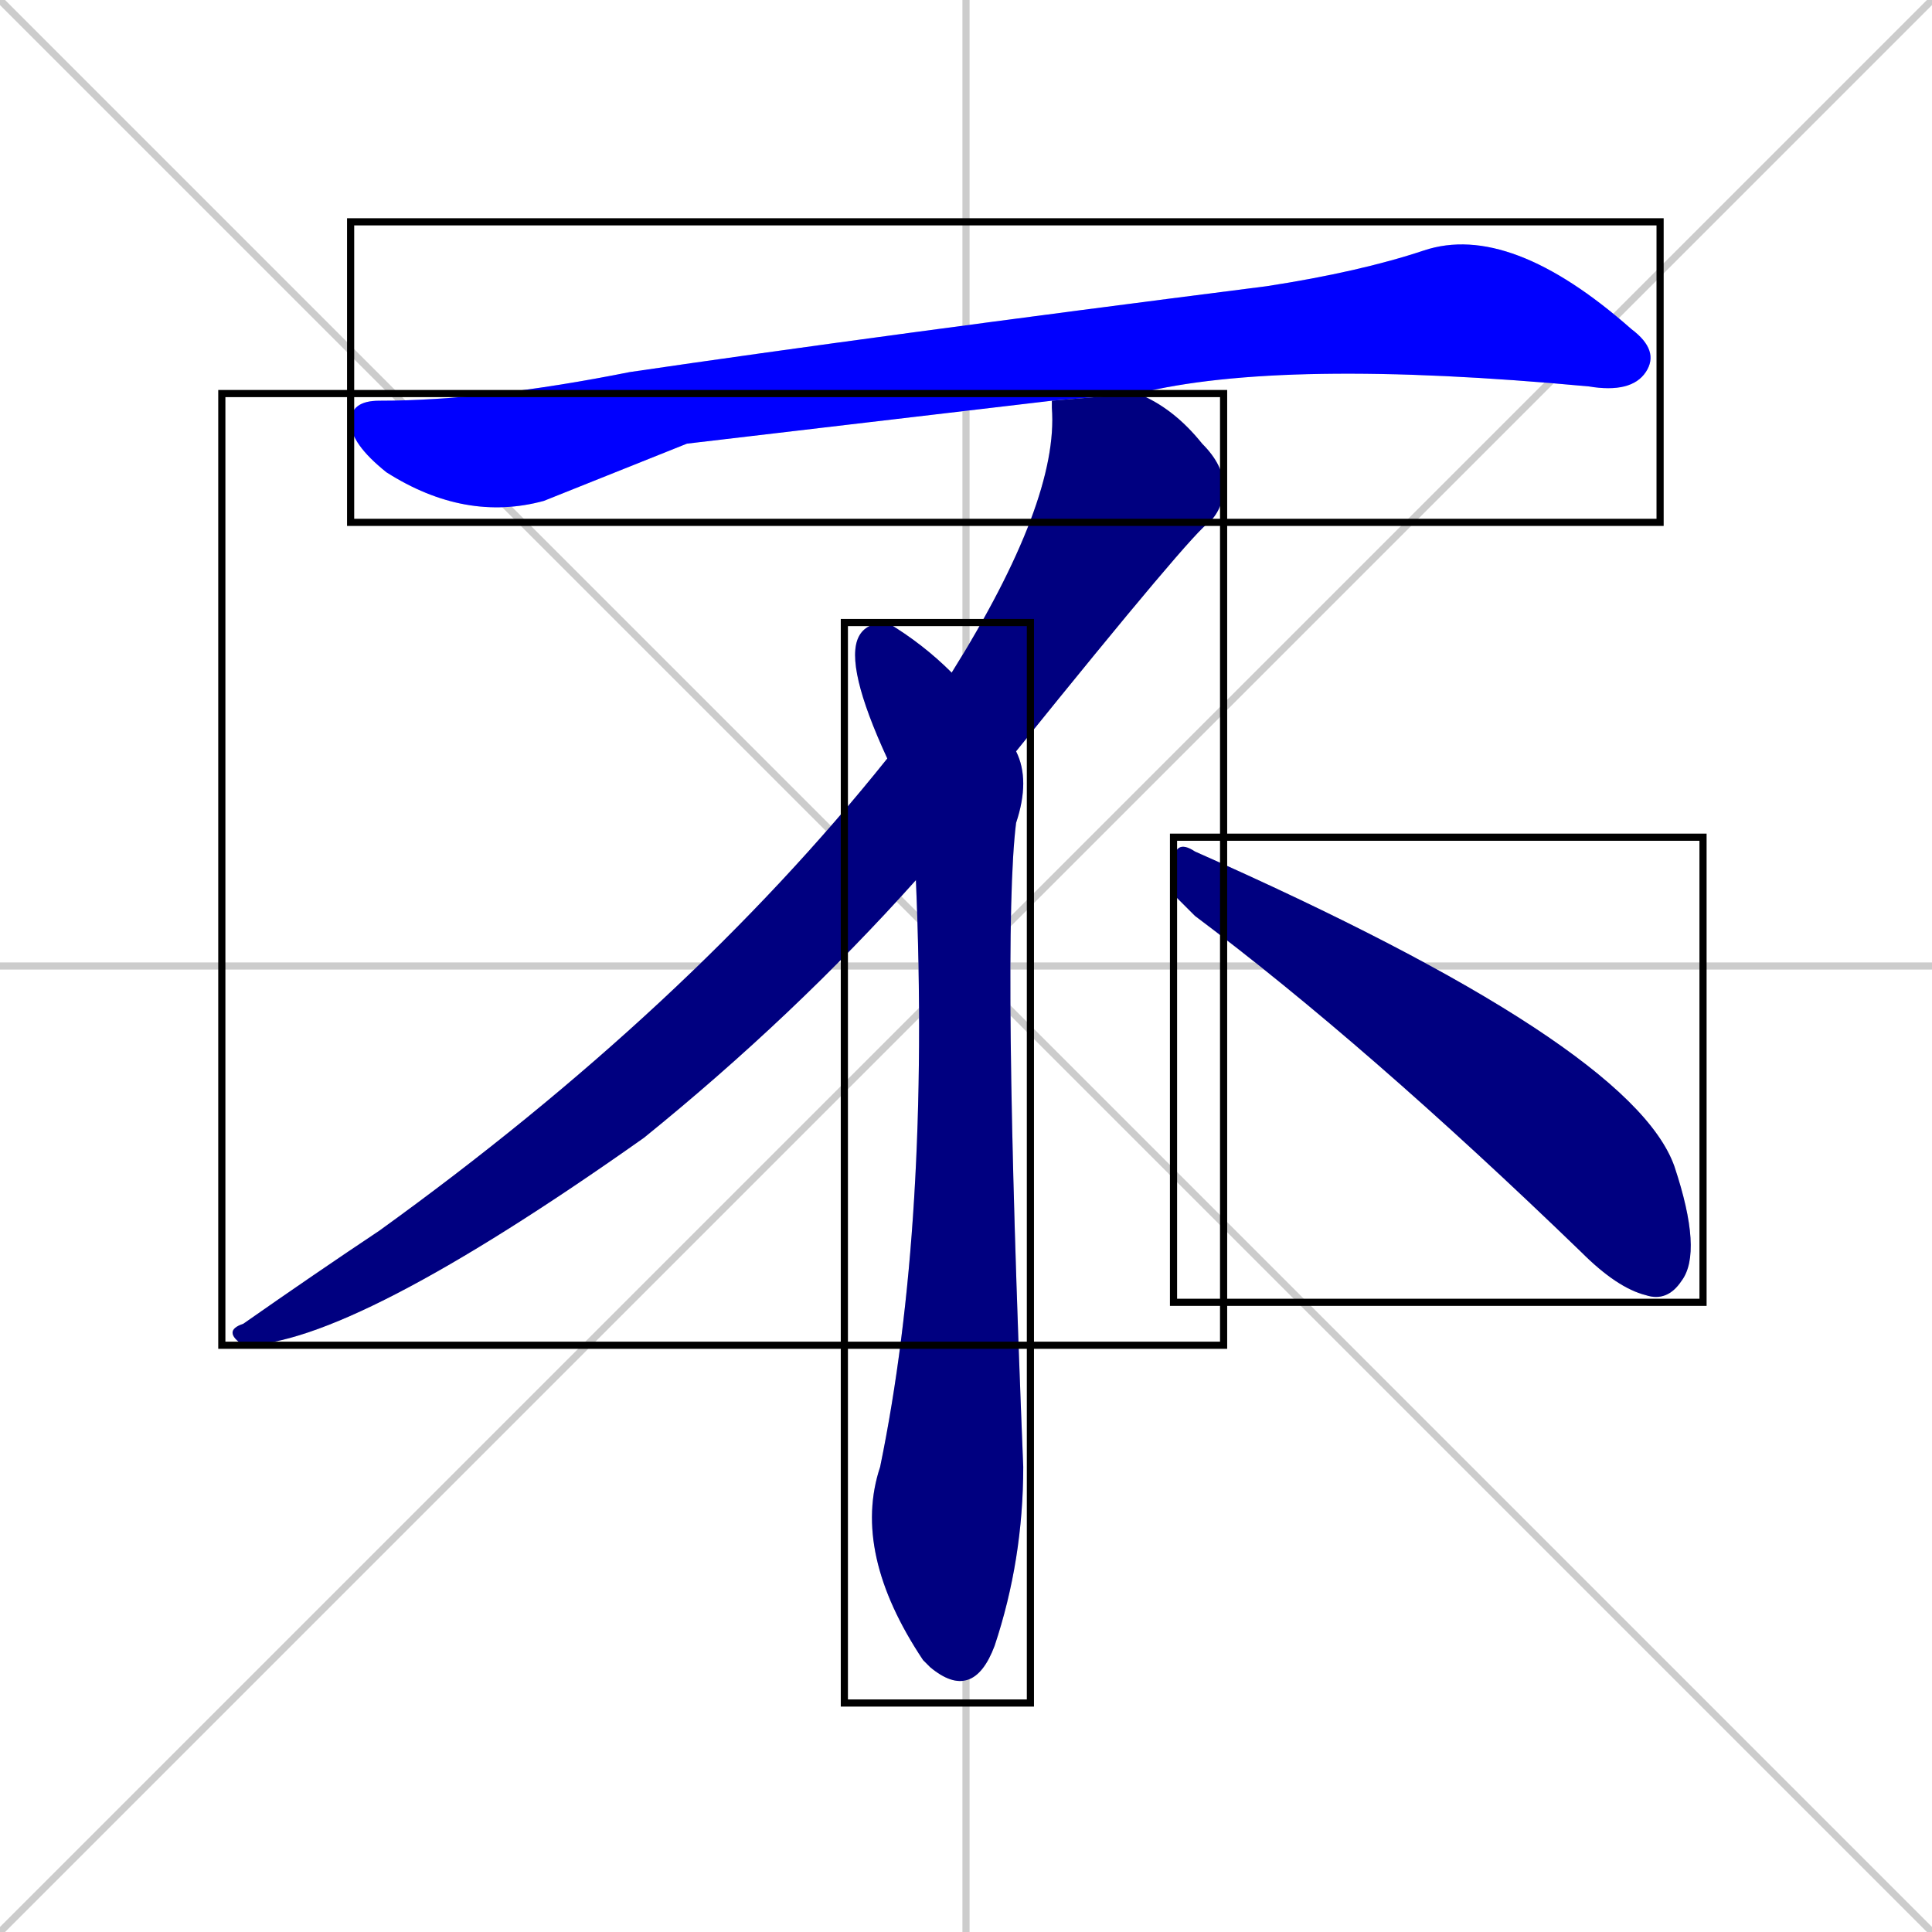 <svg xmlns="http://www.w3.org/2000/svg" xmlns:xlink="http://www.w3.org/1999/xlink" width="270" height="270"><defs><clipPath id="clip-mask-1"><use xlink:href="#rect-1" /></clipPath><clipPath id="clip-mask-2"><use xlink:href="#rect-2" /></clipPath><clipPath id="clip-mask-3"><use xlink:href="#rect-3" /></clipPath><clipPath id="clip-mask-4"><use xlink:href="#rect-4" /></clipPath></defs><path d="M 0 0 L 270 270 M 270 0 L 0 270 M 135 0 L 135 270 M 0 135 L 270 135" stroke="#CCCCCC" /><path d="M 96 62 L 76 70 Q 65 73 54 66 Q 49 62 49 59 Q 49 56 53 56 Q 68 56 88 52 Q 122 47 177 40 Q 190 38 199 35 Q 211 31 228 46 Q 232 49 230 52 Q 228 55 222 54 Q 179 50 159 55 L 147 56" fill="#CCCCCC"/><path d="M 159 55 Q 164 57 168 62 Q 171 65 171 68 Q 171 71 169 73 Q 167 74 142 105 L 128 123 Q 111 142 90 159 Q 49 188 34 188 Q 31 186 34 185 Q 44 178 53 172 Q 96 141 124 106 L 133 94 Q 148 70 147 57 L 147 56" fill="#CCCCCC"/><path d="M 142 105 Q 144 109 142 115 Q 140 131 143 205 Q 143 218 139 230 Q 136 238 130 233 Q 129 232 129 232 Q 119 217 123 205 Q 130 171 128 123 L 124 106 Q 118 93 120 89 Q 121 87 124 87 Q 129 90 133 94" fill="#CCCCCC"/><path d="M 164 125 L 164 121 Q 164 117 167 119 Q 228 146 234 163 Q 238 175 235 179 Q 233 182 230 181 Q 226 180 221 175 Q 191 146 167 128" fill="#CCCCCC"/><path d="M 96 62 L 76 70 Q 65 73 54 66 Q 49 62 49 59 Q 49 56 53 56 Q 68 56 88 52 Q 122 47 177 40 Q 190 38 199 35 Q 211 31 228 46 Q 232 49 230 52 Q 228 55 222 54 Q 179 50 159 55 L 147 56" fill="#0000ff" clip-path="url(#clip-mask-1)" /><path d="M 159 55 Q 164 57 168 62 Q 171 65 171 68 Q 171 71 169 73 Q 167 74 142 105 L 128 123 Q 111 142 90 159 Q 49 188 34 188 Q 31 186 34 185 Q 44 178 53 172 Q 96 141 124 106 L 133 94 Q 148 70 147 57 L 147 56" fill="#000080" clip-path="url(#clip-mask-2)" /><path d="M 142 105 Q 144 109 142 115 Q 140 131 143 205 Q 143 218 139 230 Q 136 238 130 233 Q 129 232 129 232 Q 119 217 123 205 Q 130 171 128 123 L 124 106 Q 118 93 120 89 Q 121 87 124 87 Q 129 90 133 94" fill="#000080" clip-path="url(#clip-mask-3)" /><path d="M 164 125 L 164 121 Q 164 117 167 119 Q 228 146 234 163 Q 238 175 235 179 Q 233 182 230 181 Q 226 180 221 175 Q 191 146 167 128" fill="#000080" clip-path="url(#clip-mask-4)" /><rect x="49" y="31" width="183" height="42" id="rect-1" fill="transparent" stroke="#000000"><animate attributeName="x" from="-134" to="49" dur="0.678" begin="0; animate4.end + 1s" id="animate1" fill="freeze"/></rect><rect x="31" y="55" width="140" height="133" id="rect-2" fill="transparent" stroke="#000000"><set attributeName="y" to="-78" begin="0; animate4.end + 1s" /><animate attributeName="y" from="-78" to="55" dur="0.493" begin="animate1.end + 0.5" id="animate2" fill="freeze"/></rect><rect x="118" y="87" width="26" height="151" id="rect-3" fill="transparent" stroke="#000000"><set attributeName="y" to="-64" begin="0; animate4.end + 1s" /><animate attributeName="y" from="-64" to="87" dur="0.559" begin="animate2.end + 0.5" id="animate3" fill="freeze"/></rect><rect x="164" y="117" width="74" height="65" id="rect-4" fill="transparent" stroke="#000000"><set attributeName="x" to="90" begin="0; animate4.end + 1s" /><animate attributeName="x" from="90" to="164" dur="0.274" begin="animate3.end + 0.5" id="animate4" fill="freeze"/></rect></svg>